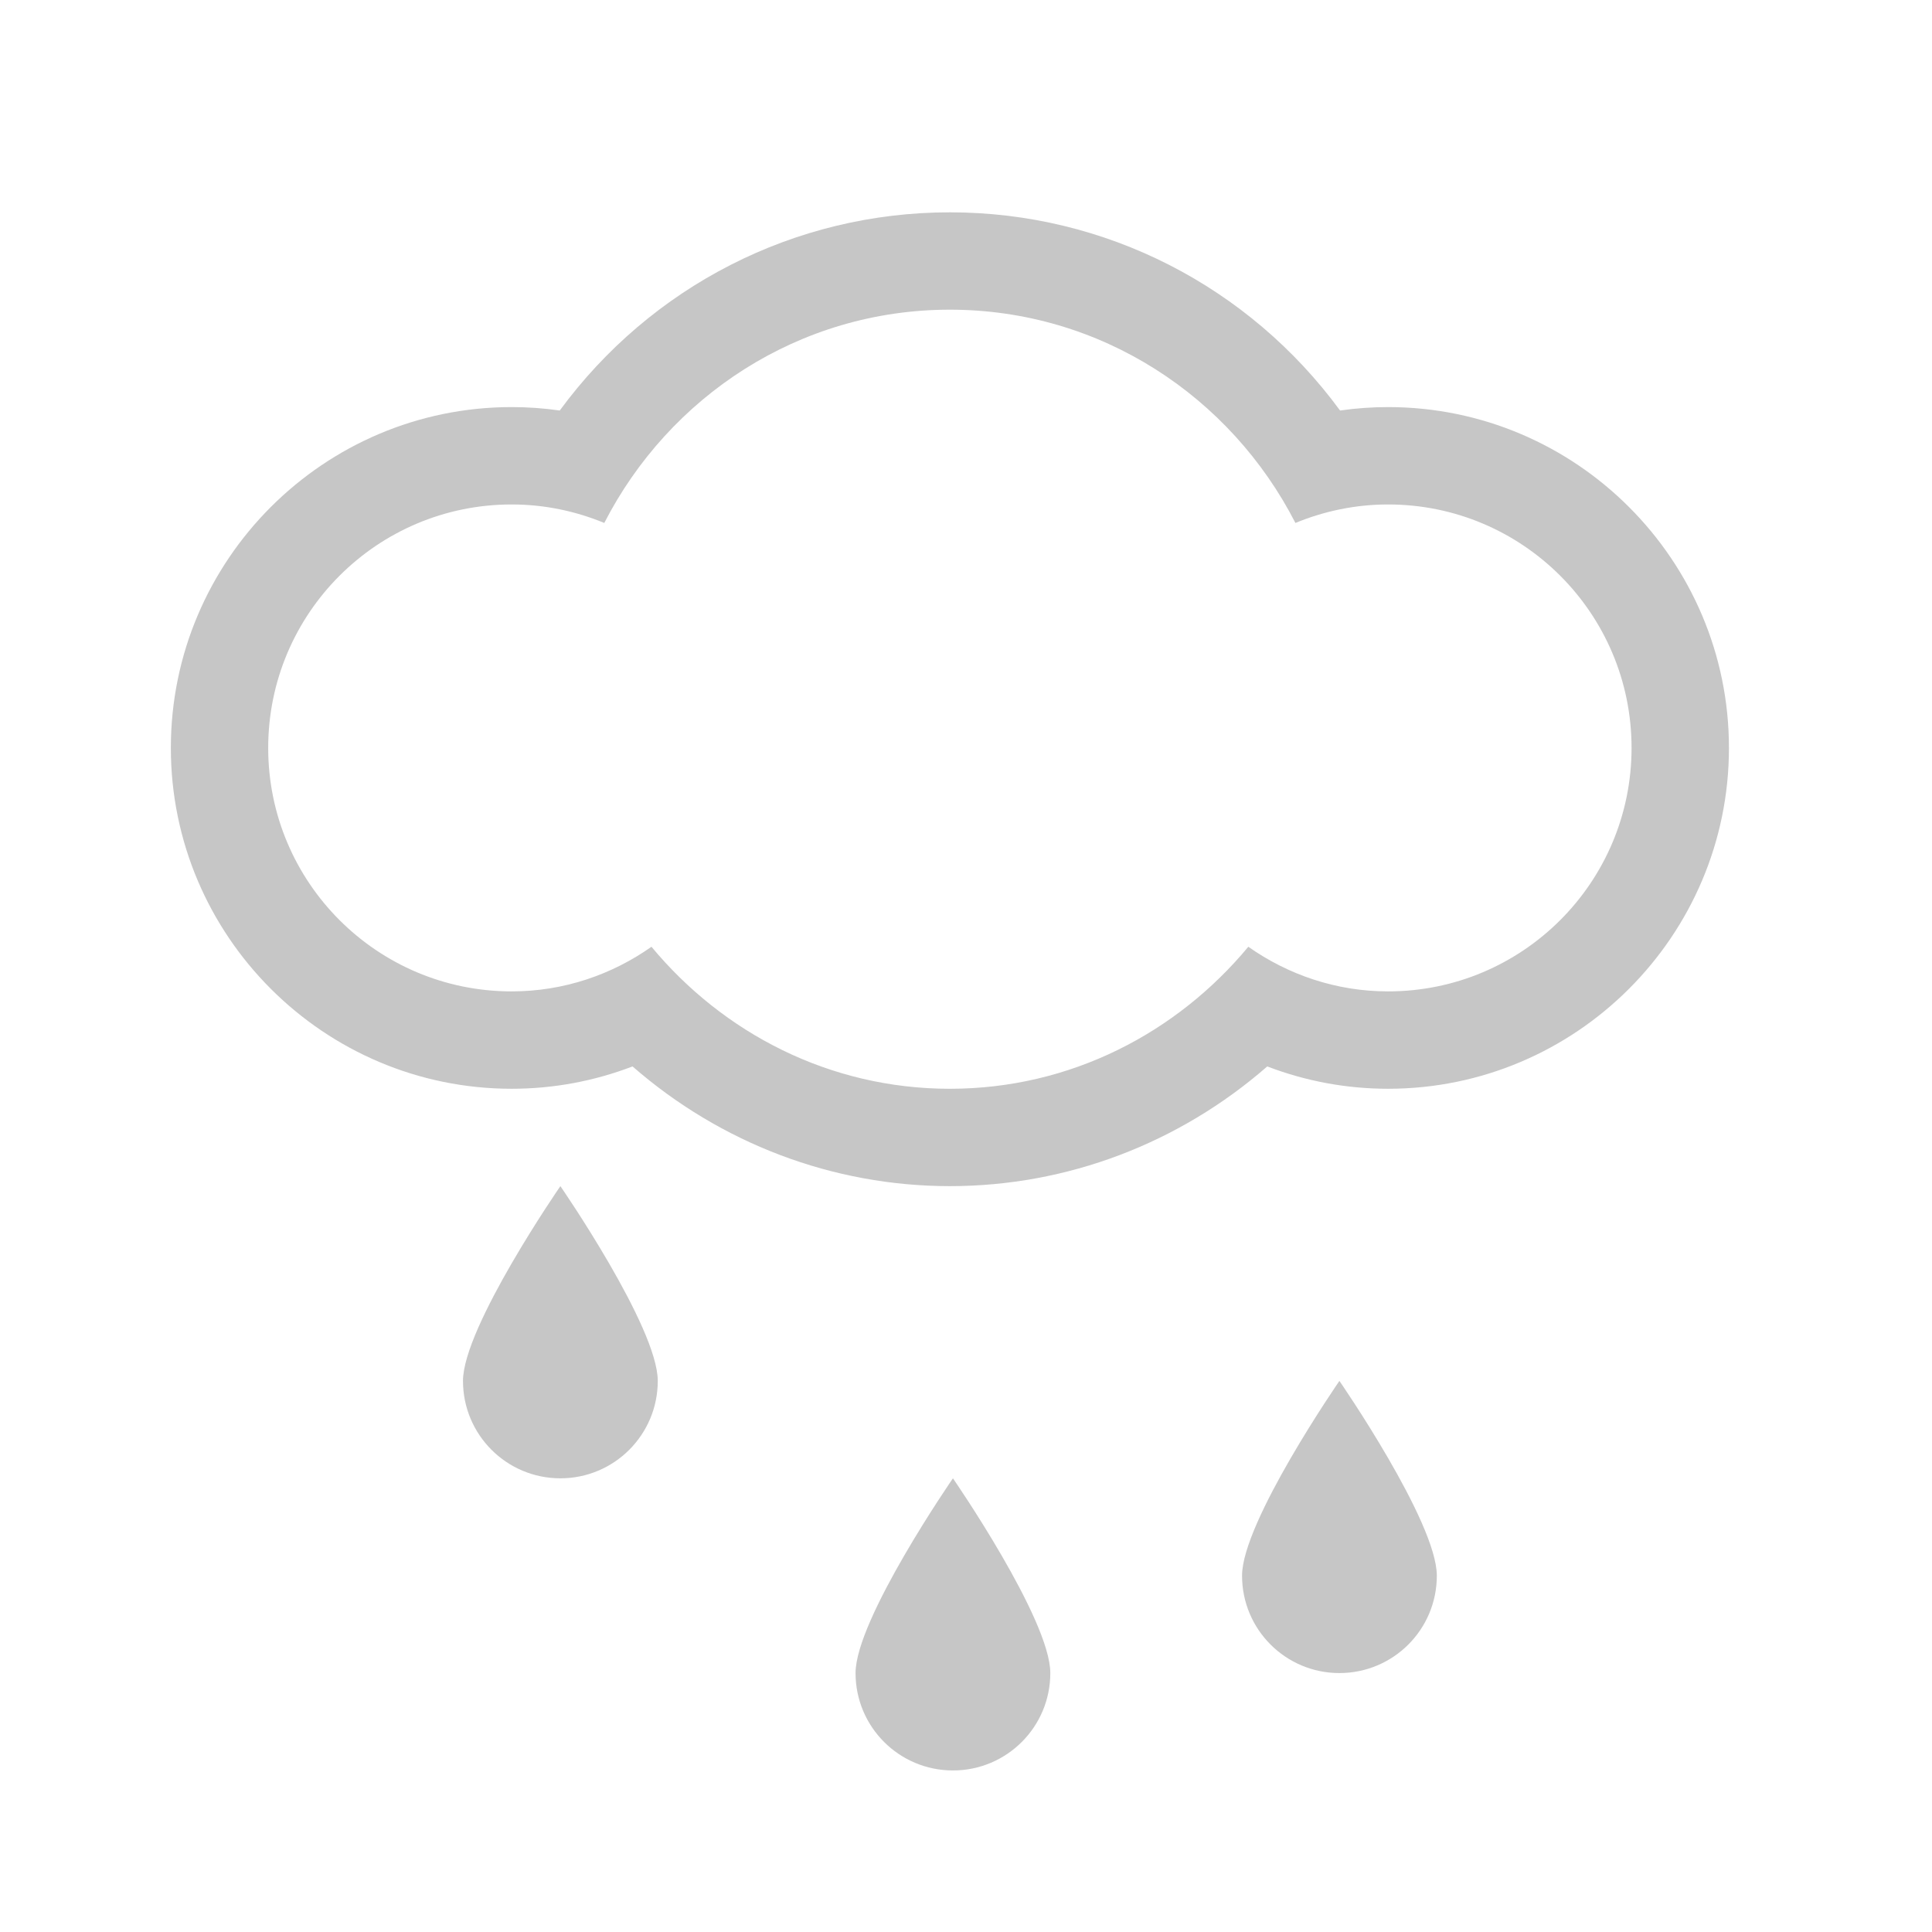 <?xml version="1.0" encoding="utf-8"?>
<!-- Generator: Adobe Illustrator 15.0.2, SVG Export Plug-In  -->
<!DOCTYPE svg PUBLIC "-//W3C//DTD SVG 1.1//EN" "http://www.w3.org/Graphics/SVG/1.1/DTD/svg11.dtd">
<svg version="1.1"
	 xmlns="http://www.w3.org/2000/svg" xmlns:xlink="http://www.w3.org/1999/xlink" xmlns:a="http://ns.adobe.com/AdobeSVGViewerExtensions/3.0/"
	 x="0px" y="0px" width="120px" height="120px" viewBox="-10.612 -13.188 120 120" enable-background="new -10.612 -13.188 120 120"
	 xml:space="preserve">
<defs>
</defs>
<path fill-rule="evenodd" clip-rule="evenodd" fill="#C6C6C6" d="M75.606,12.097c-1.003,0-1.996,0.071-2.984,0.213
	C66.976,4.615,58.063,0,48.388,0c-9.675,0-18.583,4.615-24.233,12.31c-0.988-0.142-1.981-0.213-2.987-0.213
	C9.497,12.097,0,21.595,0,33.267c0,11.671,9.497,21.17,21.168,21.17c2.589,0,5.121-0.473,7.508-1.387
	c5.472,4.772,12.434,7.435,19.711,7.435c7.287,0,14.239-2.662,19.713-7.435c2.386,0.914,4.918,1.387,7.505,1.387
	c11.673,0,21.171-9.499,21.171-21.17C96.777,21.595,87.279,12.097,75.606,12.097z M75.606,48.389c-3.237,0-6.22-1.04-8.683-2.772
	c-4.438,5.347-11.046,8.821-18.536,8.821c-7.489,0-14.098-3.474-18.535-8.821c-2.457,1.732-5.446,2.772-8.685,2.772
	c-8.351,0-15.121-6.77-15.121-15.122s6.77-15.122,15.121-15.122c2.044,0,3.983,0.417,5.754,1.149
	c4.014-7.828,12.071-13.247,21.466-13.247s17.453,5.419,21.462,13.247c1.775-0.732,3.717-1.149,5.756-1.149
	c8.353,0,15.122,6.77,15.122,15.122S83.959,48.389,75.606,48.389z"/>
<path fill-rule="evenodd" clip-rule="evenodd" fill="#C6C6C6" d="M42.528,90.729c0,3.344,2.705,6.049,6.049,6.049
	c3.343,0,6.048-2.705,6.048-6.049c0-3.343-6.048-12.096-6.048-12.096S42.528,87.385,42.528,90.729z"/>
<path fill-rule="evenodd" clip-rule="evenodd" fill="#C6C6C6" d="M66.534,84.68c0,3.344,2.706,6.049,6.047,6.049
	c3.345,0,6.051-2.705,6.051-6.049c0-3.343-6.051-12.097-6.051-12.097S66.534,81.336,66.534,84.68z"/>
<path fill-rule="evenodd" clip-rule="evenodd" fill="#C6C6C6" d="M18.145,72.583c0,3.343,2.707,6.05,6.049,6.05
	c3.343,0,6.049-2.707,6.049-6.05c0-3.343-6.049-12.098-6.049-12.098S18.145,69.24,18.145,72.583z"/>
</svg>
